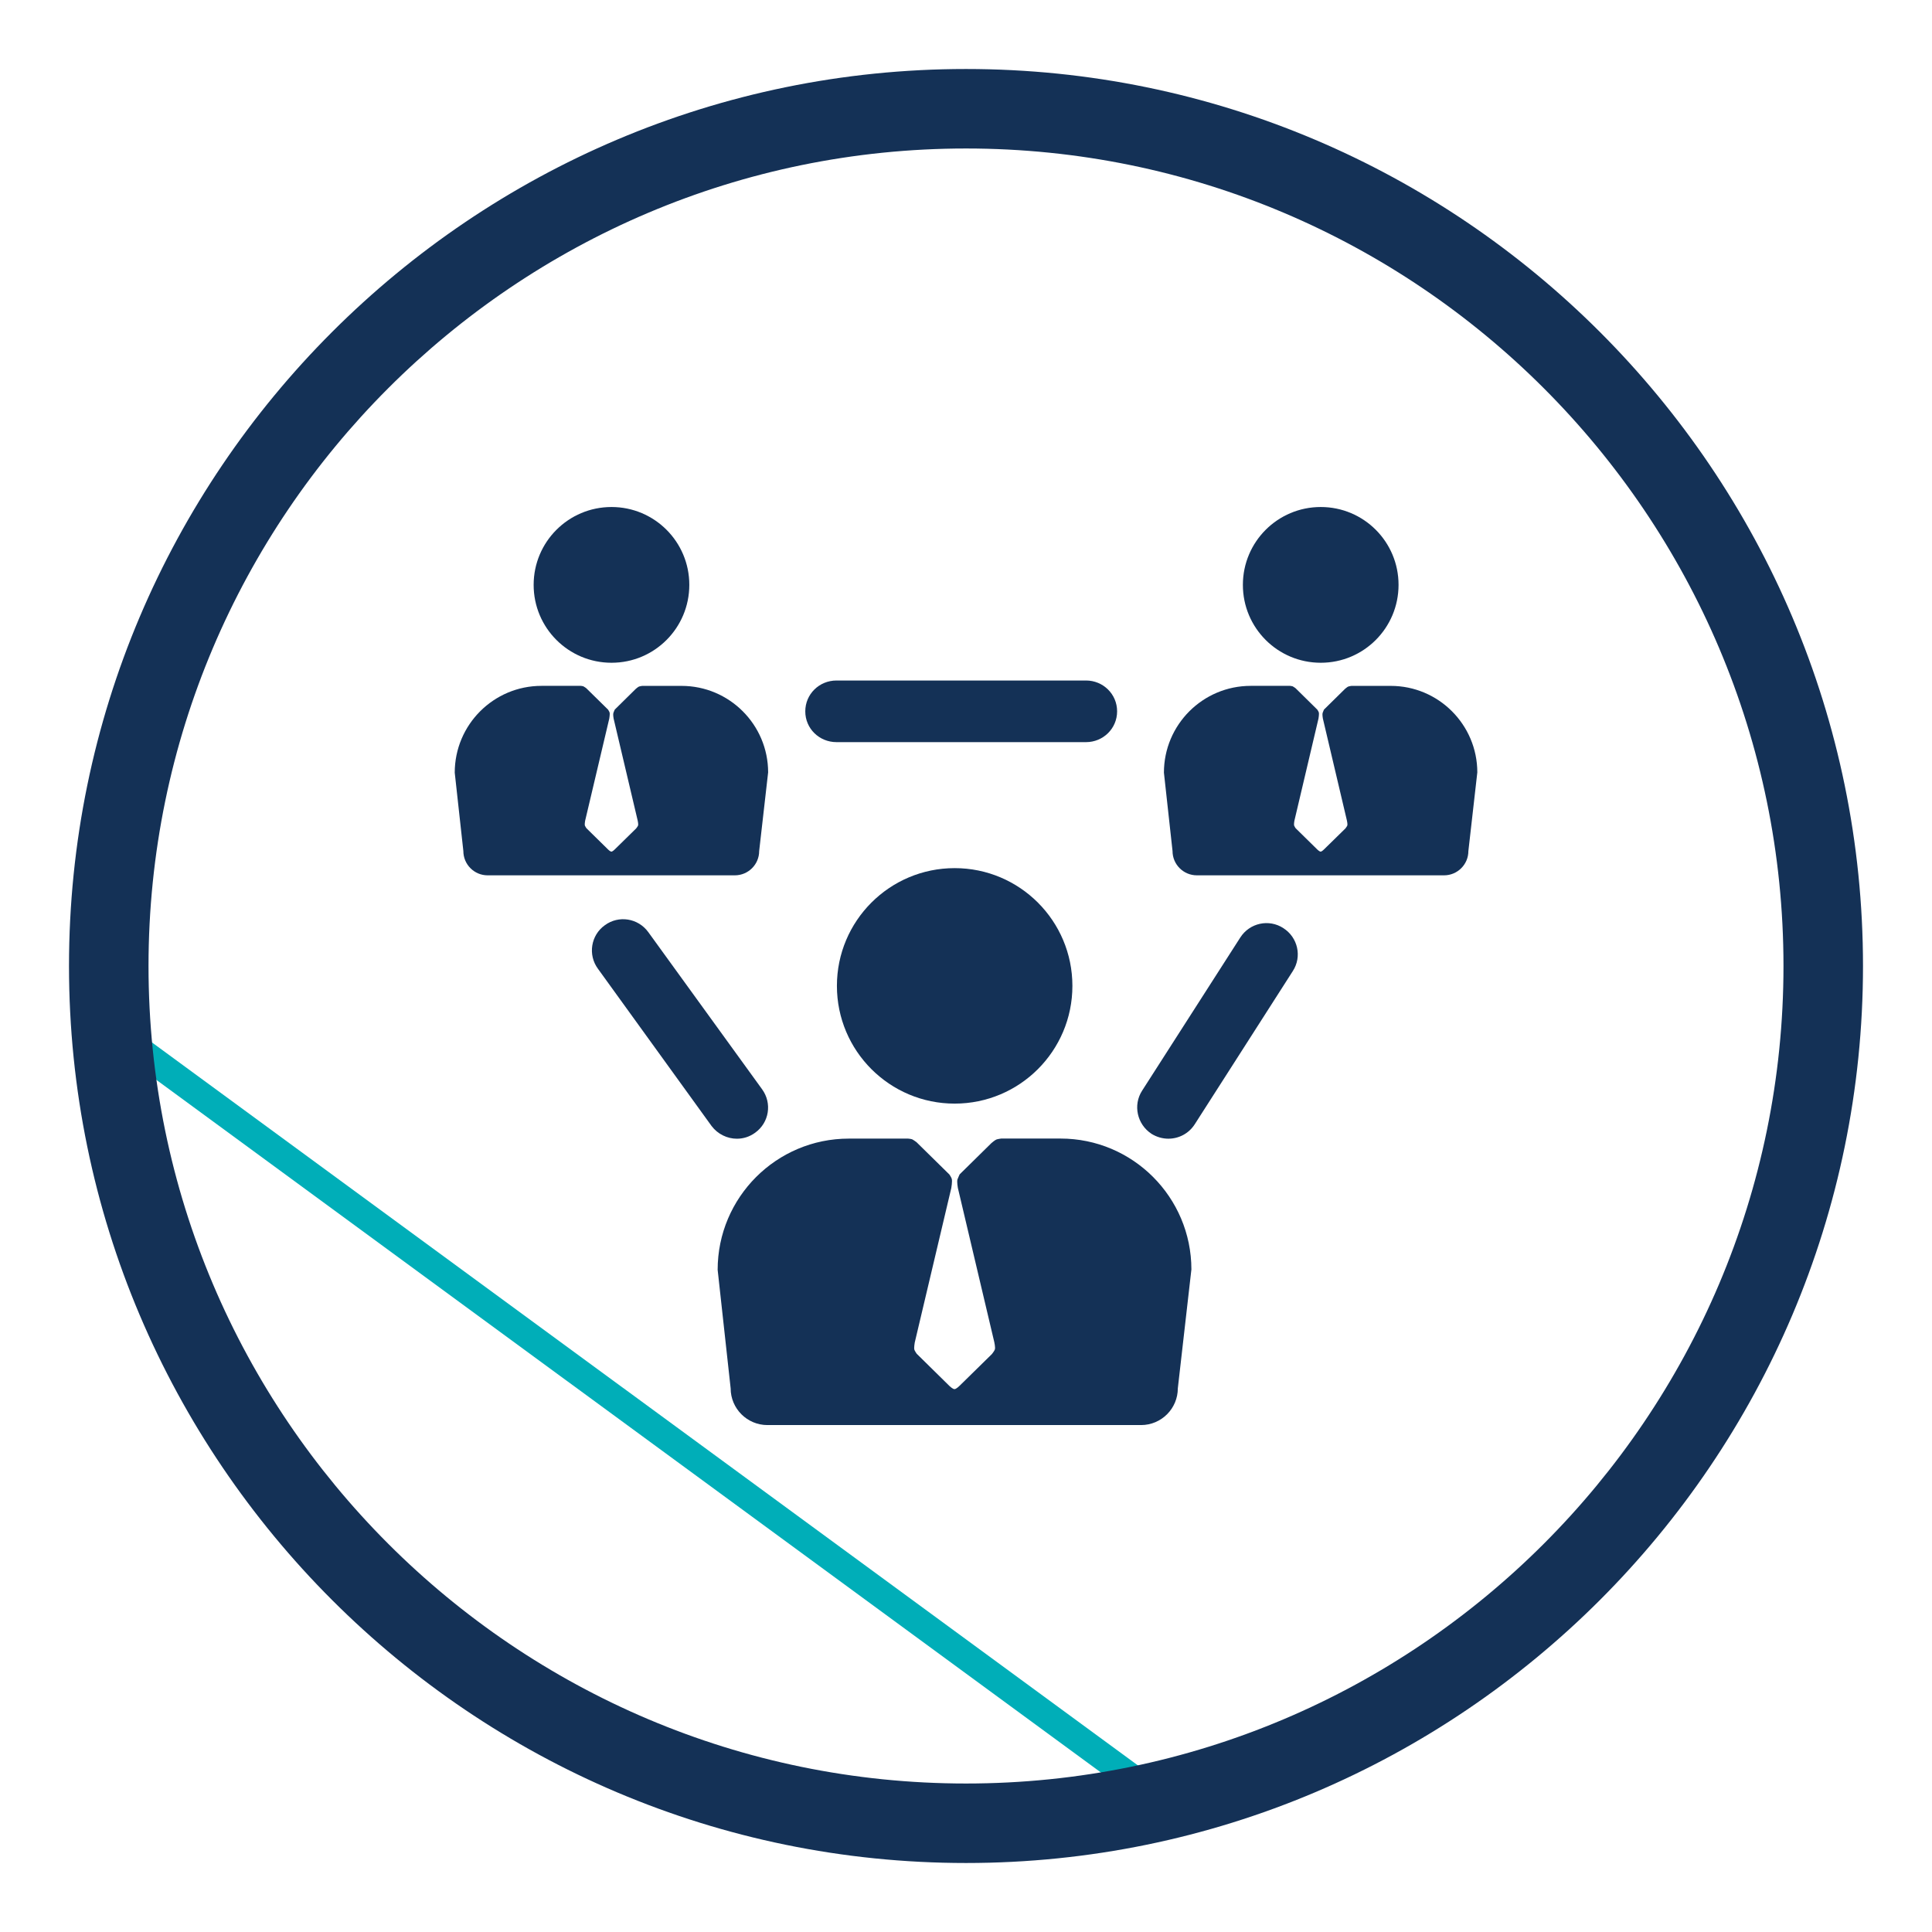 <?xml version="1.0" encoding="utf-8"?>
<!-- Generator: Adobe Illustrator 16.0.0, SVG Export Plug-In . SVG Version: 6.00 Build 0)  -->
<!DOCTYPE svg PUBLIC "-//W3C//DTD SVG 1.1//EN" "http://www.w3.org/Graphics/SVG/1.1/DTD/svg11.dtd">
<svg version="1.1" id="Layer_1" xmlns="http://www.w3.org/2000/svg" xmlns:xlink="http://www.w3.org/1999/xlink" x="0px" y="0px"
	 width="70px" height="70px" viewBox="0 0 70 70" enable-background="new 0 0 70 70" xml:space="preserve">
<g>
	
		<rect x="-0.541" y="50.821" transform="matrix(0.806 0.591 -0.591 0.806 34.821 -3.72)" fill="#00AEB8" width="47.266" height="1"/>
	<path fill="#143156" d="M35.001,67.5C17.082,67.5,2.5,52.922,2.5,35c0-17.92,14.582-32.5,32.5-32.5S67.5,17.08,67.5,35
		C67.5,52.922,52.92,67.5,35.001,67.5z M35.001,5.38C18.67,5.38,5.381,18.668,5.381,35c0,16.333,13.289,29.62,29.62,29.62
		S64.619,51.333,64.619,35C64.619,18.668,51.332,5.38,35.001,5.38z"/>
	<g>
		<path fill="#143156" d="M30.308,26.889h9.041c0.618,0,1.126-0.491,1.126-1.116c0-0.625-0.508-1.117-1.126-1.117h-9.041
			c-0.624,0-1.131,0.492-1.131,1.117C29.176,26.398,29.684,26.889,30.308,26.889L30.308,26.889z M30.308,26.889"/>
		<path fill="#143156" d="M26.699,41.258c0.229,0,0.459-0.069,0.662-0.218c0.507-0.364,0.62-1.066,0.251-1.574l-4.123-5.693
			c-0.368-0.508-1.073-0.62-1.575-0.25c-0.508,0.362-0.619,1.073-0.251,1.575l4.117,5.697
			C26.004,41.093,26.351,41.258,26.699,41.258L26.699,41.258z M26.699,41.258"/>
		<path fill="#143156" d="M46.498,33.628c-0.523-0.342-1.223-0.188-1.561,0.341l-3.557,5.549c-0.336,0.521-0.18,1.221,0.342,1.563
			c0.188,0.117,0.402,0.176,0.609,0.176c0.375,0,0.738-0.182,0.957-0.523l3.551-5.547C47.182,34.664,47.025,33.964,46.498,33.628
			L46.498,33.628z M46.498,33.628"/>
		<g>
			<circle fill="#143156" cx="34.589" cy="35.72" r="4.266"/>
			<path fill="#143156" d="M38.425,41.252h-0.049h-2.102c0,0-0.131,0.018-0.173,0.035c-0.056,0.022-0.183,0.132-0.183,0.132
				l-1.148,1.13c0,0-0.065,0.14-0.081,0.188c-0.023,0.085,0.016,0.302,0.016,0.302l1.32,5.588c0,0,0.044,0.196,0.021,0.266
				c-0.014,0.049-0.107,0.167-0.107,0.167l-1.168,1.146c0,0-0.122,0.125-0.189,0.125c-0.06,0-0.174-0.107-0.174-0.107l-1.194-1.175
				c0,0-0.072-0.103-0.085-0.148c-0.02-0.068,0.014-0.258,0.014-0.258l1.324-5.597c0,0,0.045-0.25,0.016-0.336
				c-0.012-0.049-0.084-0.155-0.084-0.155l-1.191-1.171c0,0-0.117-0.087-0.16-0.105c-0.04-0.016-0.146-0.025-0.146-0.025h-2.1
				h-0.049c-2.622,0-4.751,2.13-4.751,4.754l0.471,4.294c0,0.733,0.597,1.331,1.332,1.331c0,0,10.892,0,13.538,0l0,0
				c0.736,0,1.332-0.598,1.332-1.331l0.492-4.309C43.164,43.376,41.041,41.252,38.425,41.252z"/>
		</g>
		<g>
			<path fill="#143156" d="M22.157,24.013c1.559,0,2.818-1.263,2.818-2.823c0-1.558-1.26-2.82-2.818-2.82
				c-1.561,0-2.822,1.263-2.822,2.82C19.334,22.75,20.596,24.013,22.157,24.013z"/>
			<path fill="#143156" d="M24.694,24.851h-0.032h-1.391c0,0-0.087,0.011-0.116,0.023c-0.038,0.014-0.121,0.087-0.121,0.087
				l-0.759,0.748c0,0-0.043,0.092-0.052,0.125c-0.017,0.056,0.009,0.199,0.009,0.199l0.872,3.696c0,0,0.029,0.13,0.016,0.177
				c-0.01,0.032-0.071,0.11-0.071,0.11l-0.772,0.757c0,0-0.081,0.083-0.125,0.083c-0.042,0-0.114-0.071-0.114-0.071l-0.791-0.777
				c0,0-0.047-0.068-0.057-0.098c-0.012-0.045,0.01-0.171,0.01-0.171l0.875-3.703c0,0,0.029-0.165,0.011-0.222
				c-0.009-0.033-0.055-0.103-0.055-0.103l-0.789-0.775c0,0-0.077-0.058-0.105-0.069c-0.025-0.011-0.096-0.017-0.096-0.017h-1.392
				h-0.03c-1.735,0-3.143,1.409-3.143,3.145l0.312,2.84c0,0.485,0.394,0.88,0.88,0.88c0,0,7.207,0,8.956,0l0,0
				c0.487,0,0.882-0.395,0.882-0.88l0.325-2.851C27.829,26.255,26.423,24.851,24.694,24.851z"/>
		</g>
		<g>
			<path fill="#143156" d="M47.854,24.013c1.559,0,2.818-1.263,2.818-2.823c0-1.558-1.26-2.82-2.818-2.82
				c-1.561,0-2.822,1.263-2.822,2.82C45.031,22.75,46.293,24.013,47.854,24.013z"/>
			<path fill="#143156" d="M50.391,24.851h-0.033h-1.391c0,0-0.086,0.011-0.115,0.023c-0.037,0.014-0.121,0.087-0.121,0.087
				l-0.76,0.748c0,0-0.041,0.092-0.051,0.125c-0.016,0.056,0.01,0.199,0.01,0.199l0.871,3.696c0,0,0.029,0.13,0.016,0.177
				c-0.01,0.032-0.07,0.11-0.07,0.11l-0.773,0.757c0,0-0.08,0.083-0.125,0.083c-0.041,0-0.115-0.071-0.115-0.071l-0.791-0.777
				c0,0-0.045-0.068-0.055-0.098c-0.012-0.045,0.01-0.171,0.01-0.171l0.873-3.703c0,0,0.029-0.165,0.012-0.222
				c-0.008-0.033-0.055-0.103-0.055-0.103l-0.787-0.775c0,0-0.078-0.058-0.105-0.069c-0.029-0.011-0.098-0.017-0.098-0.017h-1.393
				h-0.029c-1.736,0-3.145,1.409-3.145,3.145l0.312,2.84c0,0.485,0.395,0.88,0.883,0.88c0,0,7.203,0,8.954,0l0,0
				c0.487,0,0.882-0.395,0.882-0.88l0.324-2.851C53.524,26.255,52.119,24.851,50.391,24.851z"/>
		</g>
	</g>
</g>
</svg>
